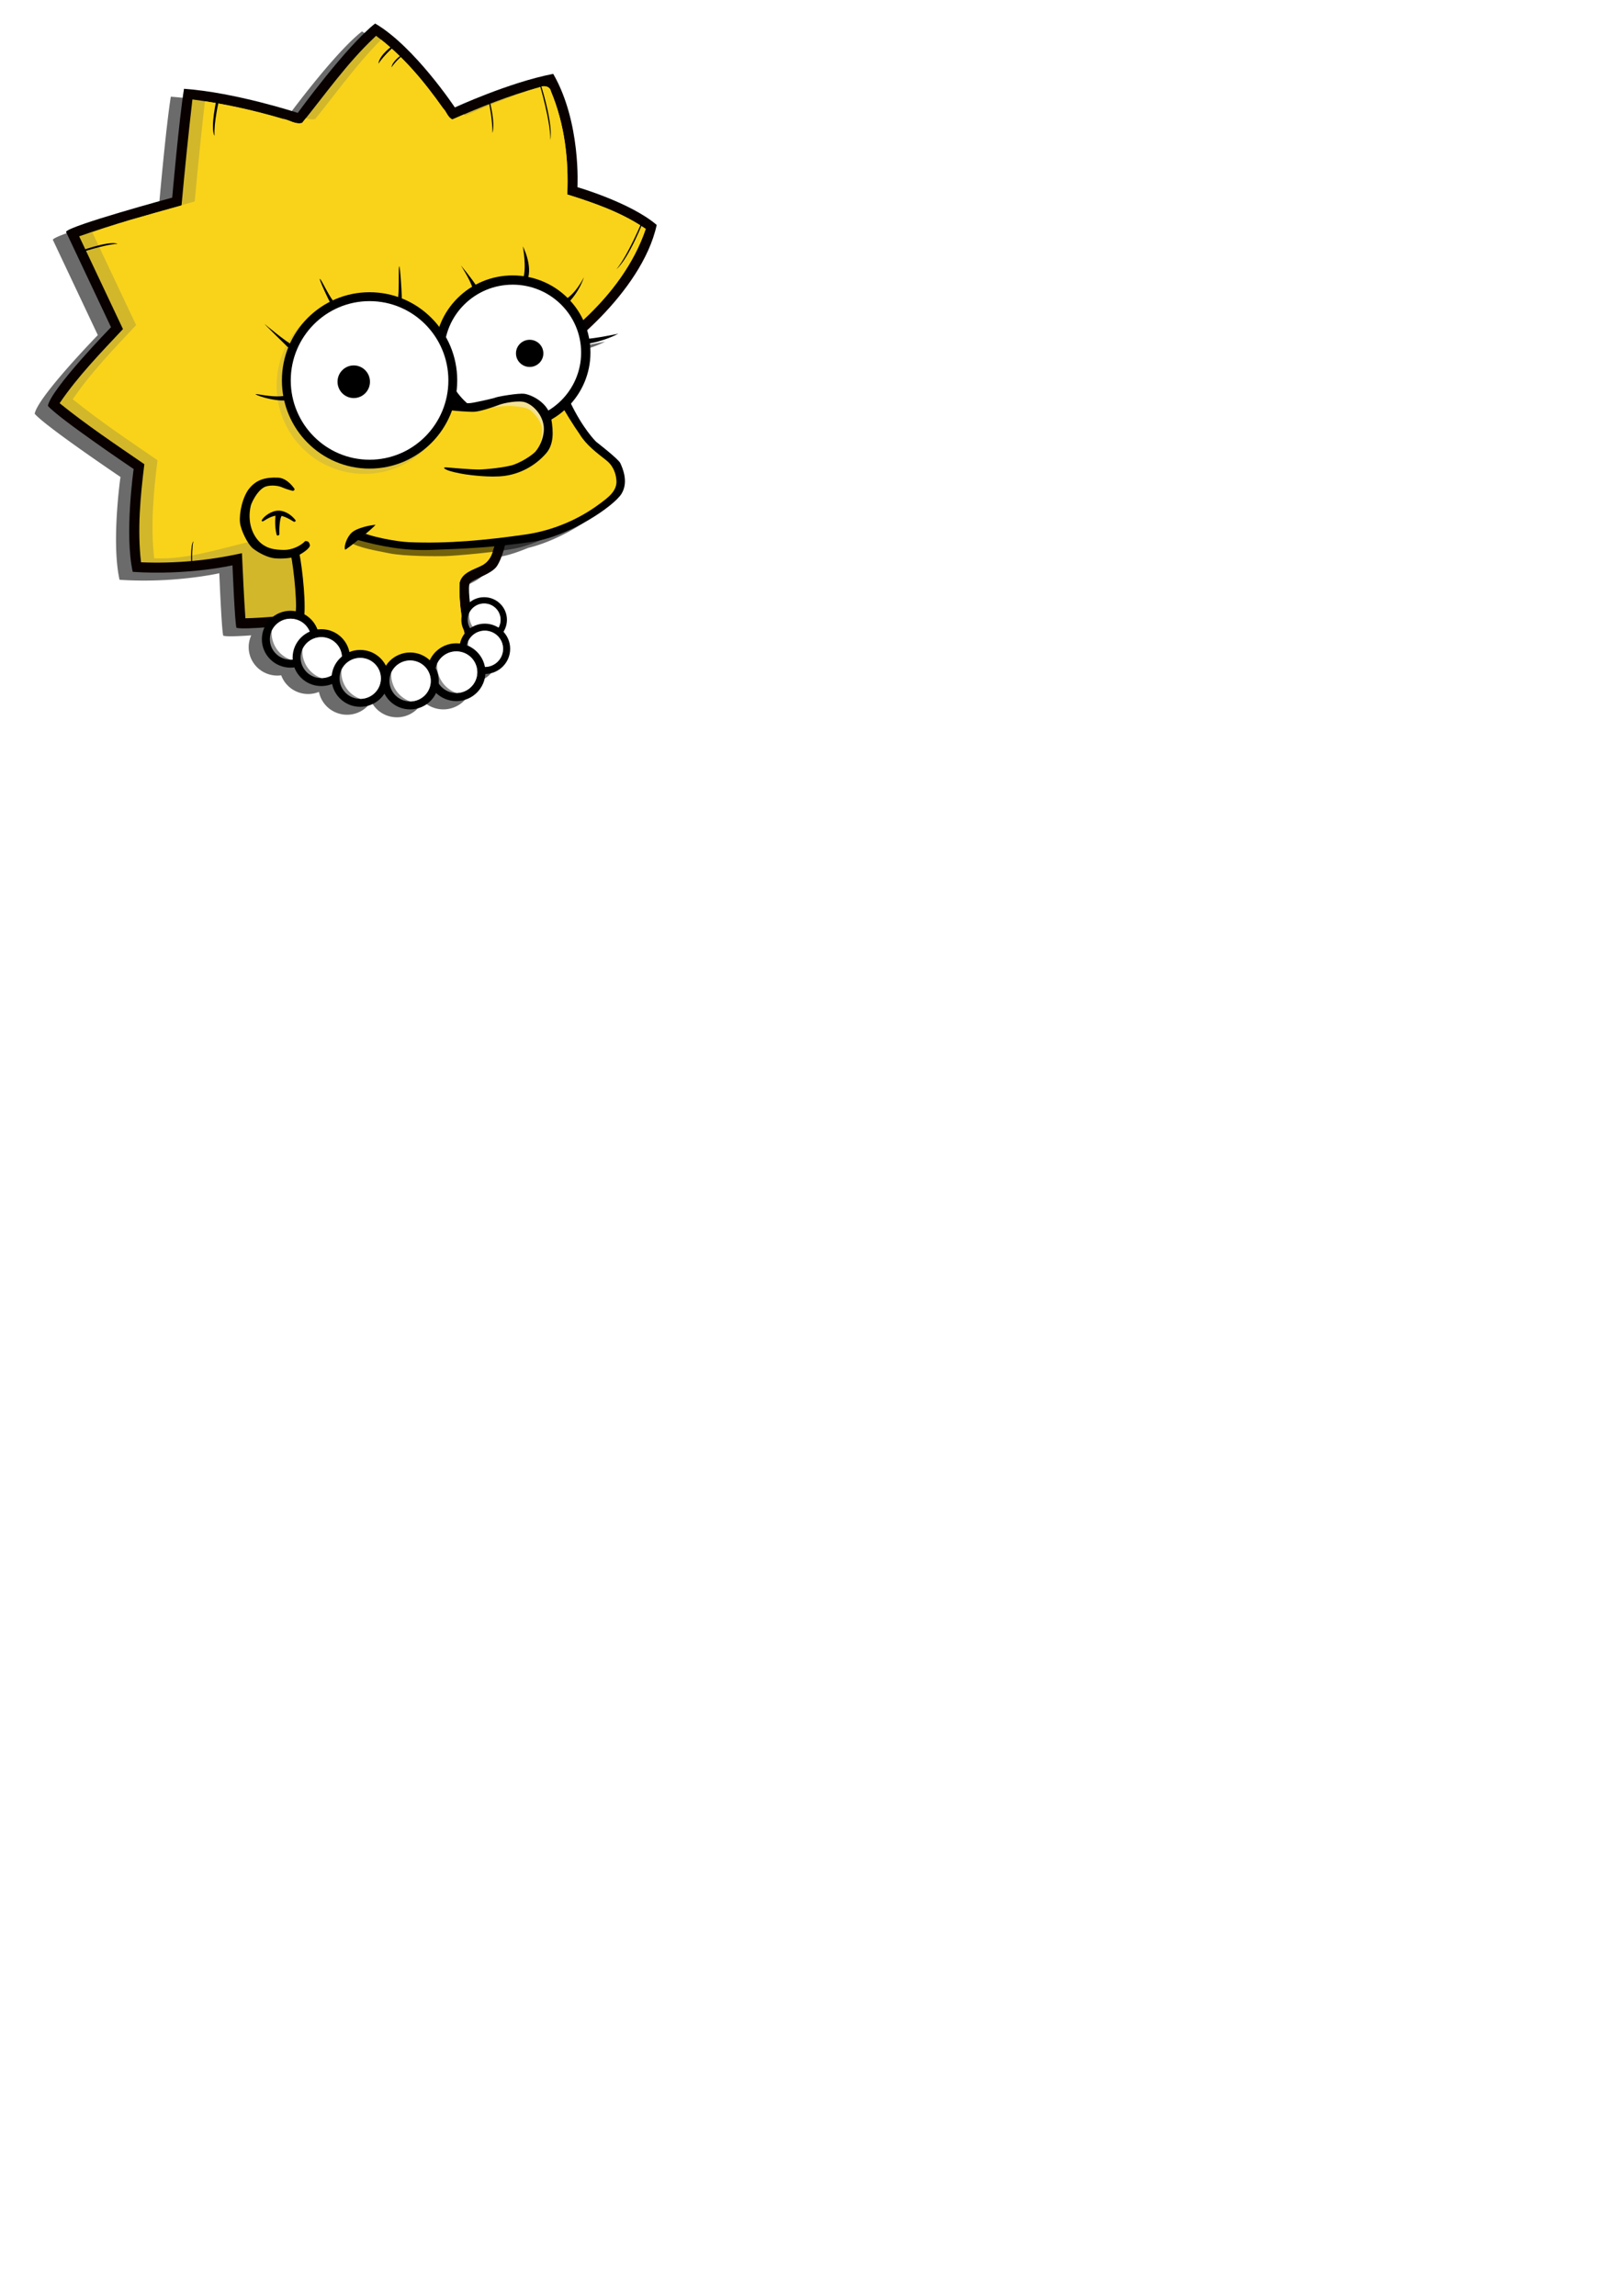 <?xml version="1.0" encoding="UTF-8" standalone="no"?>
<!-- Created with Inkscape (http://www.inkscape.org/) -->

<svg
   width="210mm"
   height="297mm"
   viewBox="0 0 210 297"
   version="1.1"
   id="svg5"
   xml:space="preserve"
   inkscape:version="1.2.1 (9c6d41e410, 2022-07-14)"
   sodipodi:docname="(simpsons) lisa.svg"
   xmlns:inkscape="http://www.inkscape.org/namespaces/inkscape"
   xmlns:sodipodi="http://sodipodi.sourceforge.net/DTD/sodipodi-0.dtd"
   xmlns="http://www.w3.org/2000/svg"
   xmlns:svg="http://www.w3.org/2000/svg"><sodipodi:namedview
     id="namedview7"
     pagecolor="#ffffff"
     bordercolor="#666666"
     borderopacity="1.0"
     inkscape:showpageshadow="2"
     inkscape:pageopacity="0.0"
     inkscape:pagecheckerboard="0"
     inkscape:deskcolor="#d1d1d1"
     inkscape:document-units="mm"
     showgrid="false"
     inkscape:zoom="0.63118805"
     inkscape:cx="124.36864"
     inkscape:cy="480.04711"
     inkscape:window-width="2560"
     inkscape:window-height="1377"
     inkscape:window-x="1272"
     inkscape:window-y="-8"
     inkscape:window-maximized="1"
     inkscape:current-layer="layer1" /><defs
     id="defs2"><linearGradient
       id="linearGradient2308"
       inkscape:swatch="solid"><stop
         style="stop-color:#f9d31a;stop-opacity:1;"
         offset="0"
         id="stop2306" /></linearGradient><filter
       inkscape:collect="always"
       style="color-interpolation-filters:sRGB"
       id="filter6984"
       x="-0.005"
       y="-0.005"
       width="1.011"
       height="1.01"><feGaussianBlur
         inkscape:collect="always"
         stdDeviation="0.061"
         id="feGaussianBlur6986" /></filter><filter
       inkscape:collect="always"
       style="color-interpolation-filters:sRGB"
       id="filter6996"
       x="-0.1"
       y="-0.027"
       width="1.2"
       height="1.054"><feGaussianBlur
         inkscape:collect="always"
         stdDeviation="0.058"
         id="feGaussianBlur6998" /></filter><filter
       inkscape:collect="always"
       style="color-interpolation-filters:sRGB"
       id="filter7008"
       x="-0.09"
       y="-0.032"
       width="1.18"
       height="1.065"><feGaussianBlur
         inkscape:collect="always"
         stdDeviation="0.076"
         id="feGaussianBlur7006" /></filter><filter
       inkscape:collect="always"
       style="color-interpolation-filters:sRGB"
       id="filter7012"
       x="-0.198"
       y="-0.027"
       width="1.397"
       height="1.055"><feGaussianBlur
         inkscape:collect="always"
         stdDeviation="0.057"
         id="feGaussianBlur7010" /></filter><filter
       inkscape:collect="always"
       style="color-interpolation-filters:sRGB"
       id="filter7016"
       x="-0.174"
       y="-0.021"
       width="1.348"
       height="1.041"><feGaussianBlur
         inkscape:collect="always"
         stdDeviation="0.05"
         id="feGaussianBlur7014" /></filter><filter
       inkscape:collect="always"
       style="color-interpolation-filters:sRGB"
       id="filter7104"
       x="-0.246"
       y="-0.114"
       width="1.492"
       height="1.227"><feGaussianBlur
         inkscape:collect="always"
         stdDeviation="0.08"
         id="feGaussianBlur7106" /></filter><filter
       inkscape:collect="always"
       style="color-interpolation-filters:sRGB"
       id="filter8820"
       x="-0.025"
       y="-0.024"
       width="1.051"
       height="1.049"><feGaussianBlur
         inkscape:collect="always"
         stdDeviation="0.066"
         id="feGaussianBlur8822" /></filter><clipPath
       clipPathUnits="userSpaceOnUse"
       id="clipPath9221"><path
         id="path9223"
         style="display:inline;opacity:1;fill:#f9d31a;fill-opacity:1;stroke:none;stroke-width:0.265px;stroke-linecap:butt;stroke-linejoin:miter;stroke-opacity:1"
         d="m 75.102,23.023 c -4.307,4.065 -7.724,8.948 -11.428,13.525 -1.07,0.293 -2.04,-0.504 -3.077,-0.651 -4.698,-1.393 -9.497,-2.446 -14.357,-3.083 -0.645,5.607 -1.218,11.221 -1.727,16.842 -5.455,1.539 -10.935,2.999 -16.273,4.914 2.319,4.914 4.641,9.827 6.961,14.74 -3.532,3.769 -7.162,7.491 -10.072,11.779 4.303,3.486 8.913,6.56 13.471,9.695 -0.636,5.163 -1.127,10.396 -0.527,15.588 5.381,0.227 10.788,-0.272 16.041,-1.449 0.157,3.451 0.315,6.901 0.549,10.348 3.106,-0.064 6.195,-0.415 9.285,-0.703 0.264,2.064 0.093,4.399 1.44,6.128 1.919,1.997 4.793,2.596 7.437,2.942 3.214,0.406 6.461,-0.117 9.538,-1.056 2.572,-0.73 5.088,-1.646 7.552,-2.682 -0.647,-3.398 -1.397,-6.844 -1.193,-10.32 0.389,-1.559 2.116,-2.009 3.383,-2.633 0.993,-0.45 1.676,-1.375 1.899,-2.432 1.324,-3.72 1.066,-7.726 1.708,-11.57 0.864,-3.28 1.927,-6.51 2.865,-9.771 1.05,-3.526 2.101,-7.051 3.151,-10.577 2.735,-0.829 4.653,-3.081 6.776,-4.856 4.264,-3.977 7.913,-8.781 9.796,-14.351 -3.771,-2.6 -8.138,-4.117 -12.475,-5.475 0.249,-5.562 -0.432,-11.238 -2.597,-16.397 -0.17,-0.877 -1.229,-0.96 -1.896,-0.615 -4.733,1.277 -9.291,3.12 -13.773,5.09 -0.736,-0.319 -0.92,-1.236 -1.472,-1.774 -3.023,-4.28 -6.424,-8.376 -10.653,-11.519 -0.111,0.107 -0.221,0.215 -0.332,0.322 z" /></clipPath><filter
       inkscape:collect="always"
       style="color-interpolation-filters:sRGB"
       id="filter10263"
       x="-0.089"
       y="-0.079"
       width="1.177"
       height="1.157"><feGaussianBlur
         inkscape:collect="always"
         stdDeviation="0.096"
         id="feGaussianBlur10265" /></filter><filter
       inkscape:collect="always"
       style="color-interpolation-filters:sRGB"
       id="filter10743"
       x="-0.015"
       y="-0.021"
       width="1.03"
       height="1.042"><feGaussianBlur
         inkscape:collect="always"
         stdDeviation="0.076"
         id="feGaussianBlur10745" /></filter><filter
       inkscape:collect="always"
       style="color-interpolation-filters:sRGB"
       id="filter2704"
       x="-0.017"
       y="-0.024"
       width="1.035"
       height="1.047"><feGaussianBlur
         inkscape:collect="always"
         stdDeviation="0.039"
         id="feGaussianBlur2706" /></filter><filter
       inkscape:collect="always"
       style="color-interpolation-filters:sRGB"
       id="filter2708"
       x="-0.008"
       y="-0.007"
       width="1.016"
       height="1.014"><feGaussianBlur
         inkscape:collect="always"
         stdDeviation="0.036"
         id="feGaussianBlur2710" /></filter><filter
       inkscape:collect="always"
       style="color-interpolation-filters:sRGB"
       id="filter3214"
       x="-0.019"
       y="-0.017"
       width="1.037"
       height="1.033"><feGaussianBlur
         inkscape:collect="always"
         stdDeviation="0.753"
         id="feGaussianBlur3216" /></filter></defs><g
     inkscape:label="Layer 1"
     inkscape:groupmode="layer"
     id="layer1"
     style="display:inline"><g
       id="g3290"
       transform="matrix(0.814,0,0,0.814,-12.744,-13.847)"><path
         id="path2376"
         style="display:inline;fill:#6b6b6b;fill-opacity:1;stroke:none;stroke-width:0.265px;stroke-linecap:butt;stroke-linejoin:miter;stroke-opacity:1;filter:url(#filter3214)"
         d="m 73.191,22.006 c -4.559,3.563 -12.301,14.202 -12.301,14.202 0,0 -9.906,-3.252 -18.081,-3.828 -0.786,4.873 -1.874,17.297 -1.874,17.297 0,0 -16.362,4.436 -16.886,5.431 l 7.157,15.16 c 0,0 -9.563,9.829 -10.035,12.502 1.704,2.001 13.635,10.041 13.635,10.041 0,0 -1.482,10.337 -0.148,16.34 8.707,0.593 15.858,-1.037 15.858,-1.037 0,0 0.371,9.226 0.63,9.93 0.551,0.167 2.49,0.082 4.451,-0.058 a 4.557,4.52 0 0 0 -0.412,1.873 4.557,4.52 0 0 0 4.557,4.52 4.557,4.52 0 0 0 0.613,-0.043 4.557,4.52 0 0 0 4.278,2.97 4.557,4.52 0 0 0 1.721,-0.337 4.557,4.52 0 0 0 4.466,3.634 4.557,4.52 0 0 0 3.848,-2.104 4.557,4.52 0 0 0 4.081,2.511 4.557,4.52 0 0 0 4.12,-2.591 4.632,4.595 0 0 0 3.257,1.331 4.632,4.595 0 0 0 4.622,-4.339 4.034,4.001 0 0 0 3.924,-3.998 4.034,4.001 0 0 0 -1.08,-2.725 3.623,3.594 0 0 0 0.555,-1.906 3.623,3.594 0 0 0 -3.624,-3.594 3.623,3.594 0 0 0 -1.726,0.437 c -0.09,-1.005 -0.132,-2.012 -0.094,-3.023 0.987,-0.57 3.206,-1.331 3.877,-2.403 0.283,-0.452 0.531,-0.995 0.75,-1.599 0.208,-0.268 0.372,-0.568 0.497,-0.887 0.896,-0.135 1.69,-0.278 2.274,-0.425 1.148,-0.288 2.393,-0.737 3.527,-1.207 5.626,-1.357 11.633,-5.564 12.723,-7.336 1.186,-1.927 0.113,-4.194 -0.183,-4.861 -0.296,-0.667 -3.853,-3.409 -3.853,-3.409 0,0 -2,-1.937 -4.003,-6.064 a 12.366,12.261 0 0 0 3.103,-8.111 12.366,12.261 0 0 0 -0.089,-1.46 c 2.736,-0.523 4.509,-1.538 4.509,-1.538 0,0 -2.728,0.588 -4.622,0.79 a 12.366,12.261 0 0 0 -0.33,-1.347 c 3.5,-3.207 7.612,-7.861 9.827,-12.969 0.614,-1.211 1.151,-2.463 1.589,-3.757 -0.768,-0.53 -1.562,-1.012 -2.375,-1.46 -3.673,-2.302 -8.579,-3.926 -10.087,-4.395 0.201,-5.44 -0.494,-10.975 -2.61,-16.017 -0.104,-0.537 -0.542,-0.774 -1.019,-0.799 -0.221,-0.453 -0.456,-0.9 -0.71,-1.339 -6.412,1.228 -13.962,4.583 -15.17,5.13 -0.074,-0.103 -0.152,-0.203 -0.242,-0.29 -3.023,-4.28 -6.424,-8.376 -10.653,-11.519 l -0.128,0.124 c -0.701,-0.544 -1.409,-1.037 -2.114,-1.448 z"
         inkscape:label="path2376" /><g
         id="g3063"
         style="display:inline"
         inkscape:label="Lisa"><path
           style="display:inline;opacity:1;fill:#090000;fill-opacity:1;stroke:none;stroke-width:0.265px;stroke-linecap:butt;stroke-linejoin:miter;stroke-opacity:1"
           d="m 62.505,116.303 c 0,0 -8.04,0.852 -9.263,0.482 -0.259,-0.704 -0.63,-9.93 -0.63,-9.93 0,0 -7.151,1.63 -15.858,1.037 -1.334,-6.002 0.148,-16.339 0.148,-16.339 0,0 -11.93,-8.04 -13.635,-10.041 C 23.74,78.84 33.302,69.01 33.302,69.01 L 26.145,53.85 c 0.524,-0.996 16.886,-5.431 16.886,-5.431 0,0 1.088,-12.423 1.874,-17.296 8.174,0.576 18.081,3.828 18.081,3.828 0,0 7.742,-10.639 12.301,-14.202 6.225,3.631 12.671,13.338 12.671,13.338 0,0 8.67,-4.001 15.635,-5.335 4.446,7.707 3.853,18.007 3.853,18.007 0,0 8.448,2.445 12.597,6.002 -2.371,10.893 -15.561,20.971 -17.043,21.119 l -5.965,20.045 c 0,0 -0.101,9.402 -2.36,13.017 -0.822,1.315 -4.003,2.165 -4.342,2.764 -0.65,1.146 1.329,11.192 1.329,11.192 0,0 -10.705,4.873 -17.118,4.483 -3.712,-0.226 -7.977,-0.994 -10.522,-3.705 -1.274,-1.357 -1.519,-5.372 -1.519,-5.372 z"
           id="path2923"
           sodipodi:nodetypes="ccccccccccccccccccsscssc" /><path
           id="path2925"
           style="display:inline;opacity:1;fill:#d3b72a;fill-opacity:1;stroke:none;stroke-width:0.265px;stroke-linecap:butt;stroke-linejoin:miter;stroke-opacity:1"
           d="m 75.102,23.023 c -4.307,4.065 -7.724,8.948 -11.428,13.525 -1.07,0.293 -2.04,-0.504 -3.077,-0.651 -4.698,-1.393 -9.497,-2.446 -14.357,-3.083 -0.645,5.607 -1.218,11.221 -1.727,16.842 -5.455,1.539 -10.935,2.999 -16.273,4.914 2.319,4.914 4.641,9.827 6.961,14.74 -3.532,3.769 -7.162,7.491 -10.072,11.779 4.303,3.486 8.913,6.56 13.471,9.695 -0.636,5.163 -1.127,10.396 -0.527,15.588 5.381,0.227 10.788,-0.272 16.041,-1.449 0.157,3.451 0.315,6.901 0.549,10.348 3.106,-0.064 6.195,-0.415 9.285,-0.703 0.264,2.064 0.093,4.399 1.44,6.128 1.919,1.997 4.793,2.596 7.437,2.942 3.214,0.406 6.461,-0.117 9.538,-1.056 2.572,-0.73 5.088,-1.646 7.552,-2.682 -0.647,-3.398 -1.397,-6.844 -1.193,-10.32 0.389,-1.559 2.116,-2.009 3.383,-2.633 0.993,-0.45 1.676,-1.375 1.899,-2.432 1.324,-3.72 1.066,-7.726 1.708,-11.57 0.864,-3.28 1.927,-6.51 2.865,-9.771 1.05,-3.526 2.101,-7.051 3.151,-10.577 2.735,-0.829 4.653,-3.081 6.776,-4.856 4.264,-3.977 7.913,-8.781 9.796,-14.351 -3.771,-2.6 -8.138,-4.117 -12.475,-5.475 0.249,-5.562 -0.432,-11.238 -2.597,-16.397 -0.17,-0.877 -1.229,-0.96 -1.896,-0.615 -4.733,1.277 -9.291,3.12 -13.773,5.09 -0.736,-0.319 -0.92,-1.236 -1.472,-1.774 -3.023,-4.28 -6.424,-8.376 -10.653,-11.519 -0.111,0.107 -0.221,0.215 -0.332,0.322 z" /><path
           id="path2927"
           style="display:inline;opacity:1;fill:#f9d31a;fill-opacity:1;stroke:none;stroke-width:0.265px;stroke-linecap:butt;stroke-linejoin:miter;stroke-opacity:1"
           d="m 77.197,22.395 c -4.307,4.065 -7.724,8.948 -11.428,13.525 -1.07,0.293 -2.04,-0.504 -3.077,-0.651 -4.698,-1.393 -9.497,-2.446 -14.357,-3.083 -0.645,5.607 -1.218,11.221 -1.727,16.842 -5.455,1.539 -10.935,2.999 -16.273,4.914 2.319,4.914 4.641,9.827 6.961,14.74 -3.532,3.769 -7.162,7.491 -10.072,11.779 4.303,3.486 8.913,6.56 13.471,9.695 -0.636,5.163 -1.127,10.396 -0.527,15.588 5.381,0.227 10.264,-1.529 15.517,-2.707 1.939,2.193 5.272,3.248 7.078,1.455 1.031,3.641 0.19,9.884 1.502,11.374 0.264,2.064 1.871,2.473 3.219,4.201 1.919,1.997 4.793,2.596 7.437,2.942 3.214,0.406 6.461,-0.117 9.538,-1.056 2.572,-0.73 5.088,-1.646 7.552,-2.682 -0.647,-3.398 -1.397,-6.844 -1.193,-10.32 0.389,-1.559 2.116,-2.009 3.383,-2.633 0.993,-0.45 1.676,-1.375 1.899,-2.432 1.324,-3.72 1.066,-7.726 1.708,-11.57 0.864,-3.28 1.927,-6.51 2.865,-9.771 l 3.151,-10.577 c 2.735,-0.829 4.653,-3.081 6.776,-4.856 4.264,-3.977 7.913,-8.781 9.796,-14.351 -3.771,-2.6 -8.138,-4.117 -12.475,-5.475 0.249,-5.562 -0.432,-11.238 -2.597,-16.397 -0.17,-0.877 -1.229,-0.96 -1.896,-0.615 -4.733,1.277 -9.291,3.12 -13.773,5.09 -0.736,-0.319 -0.92,-1.236 -1.472,-1.774 -3.023,-4.28 -6.424,-8.376 -10.653,-11.519 z"
           sodipodi:nodetypes="cccccccccccccccccccccccccccccccc"
           clip-path="url(#clipPath9221)" /><g
           id="g2935"><path
             style="opacity:1;fill:#000000;fill-opacity:1;stroke:none;stroke-width:0.265px;stroke-linecap:butt;stroke-linejoin:miter;stroke-opacity:1"
             d="m 106.188,80.697 c 2.075,4.446 4.224,6.521 4.224,6.521 0,0 3.557,2.742 3.853,3.409 0.296,0.667 1.368,2.934 0.183,4.861 -1.186,1.927 -8.186,6.736 -14.188,7.625 -6.002,0.889 -10.709,1.111 -16.228,1.297 -4.076,0.137 -7.815,-0.542 -11.671,-1.63"
             id="path2929"
             sodipodi:nodetypes="ccssssc" /><path
             id="path2931"
             style="opacity:1;fill:#f9d31a;fill-opacity:1;stroke:none;stroke-width:0.264px;stroke-linecap:butt;stroke-linejoin:miter;stroke-opacity:1"
             d="m 72.648,101.329 c 1.514,0.954 6.064,1.765 7.997,1.847 6.276,0.264 12.311,-0.322 18.531,-1.217 4.269,-0.614 8.418,-2.342 11.856,-4.92 1.183,-0.887 2.715,-1.944 2.613,-3.628 -0.074,-1.224 -0.576,-2.419 -1.567,-3.204 -1.565,-1.24 -3.222,-2.447 -4.284,-4.194 -0.851,-1.196 -2.496,-3.798 -3.152,-5.112 -10.221,6.747 -21.774,13.681 -31.994,20.428 z"
             sodipodi:nodetypes="csssssccc" /><path
             style="fill:#000000;fill-opacity:1;stroke:none;stroke-width:0.265px;stroke-linecap:butt;stroke-linejoin:miter;stroke-opacity:1"
             d="m 70.528,104.377 c 0.408,-0.185 4.265,-3.254 4.821,-3.958 -0.778,0.037 -2.929,0.467 -3.773,1.233 -0.843,0.766 -1.307,2.317 -1.048,2.725 z"
             id="path2933"
             sodipodi:nodetypes="ccsc" /></g><path
           style="display:inline;opacity:0.539;fill:#000000;fill-opacity:1;stroke:none;stroke-width:0.265px;stroke-linecap:butt;stroke-linejoin:miter;stroke-opacity:1"
           d="m 79.141,103.668 c 4.079,0.415 8.22,0.478 12.301,0.074 4.744,-0.47 13.286,-2.781 14.005,-2.89 0.754,-0.114 -3.715,2.29 -7.249,3.177 -2.813,0.707 -10.369,1.334 -11.869,1.365 -1.188,0.024 -6.389,0.06 -8.892,-0.466 -1.846,-0.389 -4.729,-0.813 -6.338,-1.826 l 1.374,-1.213 c 1.972,1.164 4.443,1.53 6.669,1.778 z"
           id="path2937"
           sodipodi:nodetypes="cassssccc" /><g
           id="g2953"><ellipse
             style="display:inline;opacity:1;fill:#000000;fill-opacity:1;fill-rule:evenodd;stroke-width:0.319"
             id="ellipse2939"
             cx="97.146"
             cy="73.043"
             rx="12.366"
             ry="12.261" /><ellipse
             style="display:inline;opacity:1;fill:#ffffff;fill-opacity:1;fill-rule:evenodd;stroke-width:0.281"
             id="ellipse2941"
             cx="97.146"
             cy="73.043"
             rx="10.884"
             ry="10.792" /><ellipse
             style="display:inline;opacity:1;fill:#000000;fill-opacity:1;fill-rule:evenodd;stroke-width:0.056"
             id="ellipse2943"
             cx="99.85"
             cy="73.17"
             rx="2.177"
             ry="2.158" /><path
             style="fill:#000000;fill-opacity:1;stroke:none;stroke-width:0.265px;stroke-linecap:butt;stroke-linejoin:miter;stroke-opacity:1;filter:url(#filter7104)"
             d="m 108.522,71.731 c 3.242,-0.445 5.409,-1.686 5.409,-1.686 0,0 -3.612,0.778 -5.409,0.852 z"
             id="path2945"
             sodipodi:nodetypes="cccc" /><path
             style="fill:#000000;fill-opacity:1;stroke:none;stroke-width:0.265px;stroke-linecap:butt;stroke-linejoin:miter;stroke-opacity:1;filter:url(#filter7104)"
             d="m 104.817,65.006 c 3.021,-0.483 4.868,-2.076 4.868,-2.076 0,0 -2.633,1.578 -4.868,1.242 z"
             id="path2947"
             sodipodi:nodetypes="cccc"
             transform="rotate(-34.191,106.032,63.968)" /><path
             style="fill:#000000;fill-opacity:1;stroke:none;stroke-width:0.265px;stroke-linecap:butt;stroke-linejoin:miter;stroke-opacity:1;filter:url(#filter7104)"
             d="m 105.111,64.87 c 2.048,-1.457 2.405,-4.846 2.405,-4.846 0,0 -1.415,3.279 -2.932,4.327 z"
             id="path2949"
             sodipodi:nodetypes="cccc"
             transform="rotate(-34.191,96.868,72.326)" /><path
             style="fill:#000000;fill-opacity:1;stroke:none;stroke-width:0.265px;stroke-linecap:butt;stroke-linejoin:miter;stroke-opacity:1;filter:url(#filter7104)"
             d="m 105.708,64.222 c 0.071,-1.546 -0.21,-4.294 -0.21,-4.294 0,0 -0.05,2.952 -0.558,4.26 z"
             id="path2951"
             sodipodi:nodetypes="cccc"
             transform="rotate(-34.191,95.995,86.529)" /></g><g
           id="g2961"><path
             style="fill:#f9d31a;fill-opacity:1;stroke:none;stroke-width:0.265px;stroke-linecap:butt;stroke-linejoin:miter;stroke-opacity:1"
             d="m 86.823,81.322 c 0,0 2.515,0.734 2.987,0.681 0.472,-0.052 3.668,-0.838 4.454,-0.996 0.786,-0.157 4.087,-0.838 4.821,-0.629 0.734,0.21 3.773,2.463 3.773,3.353 0,0.891 -0.786,4.454 -0.943,4.925 -0.157,0.472 -3.353,2.829 -4.349,3.039 -0.996,0.21 -4.768,0.576 -5.921,0.576 -1.153,0 -3.668,-0.314 -4.454,-0.314 -0.786,0 -2.41,-0.052 -2.829,-0.367 -0.419,-0.314 2.463,-10.27 2.463,-10.27 z"
             id="path2955" /><path
             style="fill:#f2e295;fill-opacity:1;stroke:none;stroke-width:0.265px;stroke-linecap:butt;stroke-linejoin:miter;stroke-opacity:1;filter:url(#filter10743)"
             d="m 90.608,82.253 c 0.093,0 4.939,-0.891 6.595,-0.704 1.079,0.122 2.237,0.119 3.02,0.871 0.766,0.736 1.388,1.577 1.575,2.575 0.234,1.252 -0.667,3.835 -0.667,3.835 0,0 1.719,-2.104 1.723,-3.316 0.006,-1.696 -0.844,-3.588 -2.223,-4.576 -1.295,-0.928 -3.12,-0.859 -4.743,-0.593 -1.765,0.29 -5.28,1.908 -5.28,1.908 z"
             id="path2957"
             sodipodi:nodetypes="cssscsssc" /><path
             style="fill:#000000;fill-opacity:1;stroke:none;stroke-width:0.265px;stroke-linecap:butt;stroke-linejoin:miter;stroke-opacity:1"
             d="m 87.203,81.051 c 0,0 2.731,0.059 3.131,0.032 0.615,-0.042 3.836,-0.766 4.135,-0.905 0.277,-0.129 3.611,-0.725 4.569,-0.578 1.084,0.166 3.81,1.37 4.251,3.985 0.354,2.098 0.398,4.084 -0.842,5.495 -1.835,2.089 -4.253,3.245 -6.559,3.559 -2.306,0.314 -5.621,-0.142 -6.317,-0.25 -0.598,-0.093 -2.853,-0.485 -3.274,-0.932 -0.24,-0.255 0.5,-0.153 0.788,-0.127 0.288,0.026 3.495,0.309 4.705,0.304 0.988,-0.004 4.422,-0.345 5.617,-0.801 1.758,-0.67 3.1,-1.744 3.38,-2.07 0.818,-0.952 1.484,-2.648 1.284,-4.113 -0.242,-1.768 -1.612,-3.236 -2.908,-3.694 -1.037,-0.366 -3.39,0.09 -4.166,0.393 -0.871,0.341 -3.058,1.081 -4.001,1.107 -0.943,0.026 -3.361,-0.164 -3.78,-0.268 -0.419,-0.105 -0.013,-1.136 -0.013,-1.136 z"
             id="path2959"
             sodipodi:nodetypes="cssssssssssssssssscc" /></g><g
           id="g2979"><ellipse
             style="opacity:0.469;fill:#838383;fill-opacity:1;fill-rule:evenodd;stroke:none;stroke-width:0.418;filter:url(#filter6984)"
             id="ellipse2963"
             cx="73.562"
             cy="78.309"
             rx="13.934"
             ry="14.016" /><ellipse
             style="opacity:1;fill:#000000;fill-opacity:1;fill-rule:evenodd;stroke:none;stroke-width:0.418"
             id="ellipse2965"
             cx="74.401"
             cy="77.47"
             rx="13.934"
             ry="14.016" /><ellipse
             style="opacity:1;fill:#ffffff;fill-opacity:1;fill-rule:evenodd;stroke:none;stroke-width:0.375"
             id="ellipse2967"
             cx="74.401"
             cy="77.47"
             rx="12.527"
             ry="12.602" /><ellipse
             style="opacity:1;fill:#000000;fill-opacity:1;fill-rule:evenodd;stroke:none;stroke-width:0.077"
             id="ellipse2969"
             cx="71.886"
             cy="77.68"
             rx="2.578"
             ry="2.594" /><path
             style="fill:#000000;fill-opacity:1;stroke:none;stroke-width:0.265px;stroke-linecap:butt;stroke-linejoin:miter;stroke-opacity:1;filter:url(#filter7016)"
             d="m 78.844,64.913 c 0.333,-1.445 0.111,-5.113 0.259,-5.558 0.152,-0.457 0.519,5.428 0.408,5.798 0,0 -0.463,-0.074 -0.667,-0.241 z"
             id="path2971"
             sodipodi:nodetypes="cscc" /><path
             style="fill:#000000;fill-opacity:1;stroke:none;stroke-width:0.265px;stroke-linecap:butt;stroke-linejoin:miter;stroke-opacity:1;filter:url(#filter7012)"
             d="m 67.896,65.876 c 0.333,-1.445 -0.126,-4.267 0.022,-4.712 0.152,-0.457 0.756,4.582 0.645,4.953 0,0 -0.463,-0.074 -0.667,-0.241 z"
             id="path2973"
             sodipodi:nodetypes="cscc"
             transform="matrix(-0.849,0.528,0.528,0.849,91.891,-26.447)" /><path
             style="fill:#000000;fill-opacity:1;stroke:none;stroke-width:0.265px;stroke-linecap:butt;stroke-linejoin:miter;stroke-opacity:1;filter:url(#filter7008)"
             d="m 67.896,65.876 c 0.645,-1.05 1.868,-4.744 2.016,-5.188 0.152,-0.457 -1.213,5.239 -1.324,5.61 0,0 -0.488,-0.255 -0.692,-0.422 z"
             id="path2975"
             sodipodi:nodetypes="csccc"
             transform="matrix(-0.849,0.528,0.528,0.849,85.056,-19.907)" /><path
             style="fill:#000000;fill-opacity:1;stroke:none;stroke-width:0.265px;stroke-linecap:butt;stroke-linejoin:miter;stroke-opacity:1;filter:url(#filter6996)"
             d="m 67.896,65.876 c 0.92,-1.402 1.098,-4.217 1.246,-4.661 0.152,-0.457 0.363,2.933 -0.554,5.083 0,0 -0.488,-0.255 -0.692,-0.422 z"
             id="path2977"
             sodipodi:nodetypes="csccc"
             transform="matrix(-0.3,0.954,0.954,0.3,18.673,-4.685)" /></g><g
           id="g3037"><g
             id="g2987"
             transform="translate(-11.115,-6.187)"
             style="opacity:1"><ellipse
               style="opacity:1;fill:#000000;fill-opacity:1;fill-rule:evenodd;stroke:none;stroke-width:0.306"
               id="ellipse2981"
               cx="72.953"
               cy="124.787"
               rx="4.557"
               ry="4.52" /><ellipse
               style="opacity:1;fill:#8b8b8b;fill-opacity:1;fill-rule:evenodd;stroke:none;stroke-width:0.22"
               id="ellipse2983"
               cx="72.953"
               cy="124.787"
               rx="3.284"
               ry="3.257" /><path
               id="path2985"
               style="opacity:1;fill:#ffffff;fill-opacity:1;fill-rule:evenodd;stroke:none;stroke-width:0.306;filter:url(#filter8820)"
               d="m 72.953,121.531 a 3.284,3.257 0 0 0 -2.987,1.909 4.557,4.52 0 0 0 -0.013,0.347 4.557,4.52 0 0 0 3.032,4.256 3.284,3.257 0 0 0 3.253,-3.256 3.284,3.257 0 0 0 -3.284,-3.257 z" /></g><g
             id="g2995"
             transform="translate(-6.225,-3.26)"
             style="opacity:1"><ellipse
               style="opacity:1;fill:#000000;fill-opacity:1;fill-rule:evenodd;stroke:none;stroke-width:0.306"
               id="ellipse2989"
               cx="72.953"
               cy="124.787"
               rx="4.557"
               ry="4.52" /><ellipse
               style="opacity:1;fill:#8b8b8b;fill-opacity:1;fill-rule:evenodd;stroke:none;stroke-width:0.22"
               id="ellipse2991"
               cx="72.953"
               cy="124.787"
               rx="3.284"
               ry="3.257" /><path
               id="path2993"
               style="opacity:1;fill:#ffffff;fill-opacity:1;fill-rule:evenodd;stroke:none;stroke-width:0.306;filter:url(#filter8820)"
               d="m 72.953,121.531 a 3.284,3.257 0 0 0 -2.987,1.909 4.557,4.52 0 0 0 -0.013,0.347 4.557,4.52 0 0 0 3.032,4.256 3.284,3.257 0 0 0 3.253,-3.256 3.284,3.257 0 0 0 -3.284,-3.257 z" /></g><g
             id="g3003"
             transform="translate(-0.037,0.037)"
             style="opacity:1"><ellipse
               style="opacity:1;fill:#000000;fill-opacity:1;fill-rule:evenodd;stroke:none;stroke-width:0.306"
               id="ellipse2997"
               cx="72.953"
               cy="124.787"
               rx="4.557"
               ry="4.52" /><ellipse
               style="opacity:1;fill:#8b8b8b;fill-opacity:1;fill-rule:evenodd;stroke:none;stroke-width:0.22"
               id="ellipse2999"
               cx="72.953"
               cy="124.787"
               rx="3.284"
               ry="3.257" /><path
               id="path3001"
               style="opacity:1;fill:#ffffff;fill-opacity:1;fill-rule:evenodd;stroke:none;stroke-width:0.306;filter:url(#filter8820)"
               d="m 72.953,121.531 a 3.284,3.257 0 0 0 -2.987,1.909 4.557,4.52 0 0 0 -0.013,0.347 4.557,4.52 0 0 0 3.032,4.256 3.284,3.257 0 0 0 3.253,-3.256 3.284,3.257 0 0 0 -3.284,-3.257 z" /></g><g
             id="g3011"
             transform="matrix(0.795,0,0,0.795,34.616,16.308)"
             style="opacity:1"><ellipse
               style="opacity:1;fill:#000000;fill-opacity:1;fill-rule:evenodd;stroke:none;stroke-width:0.306"
               id="ellipse3005"
               cx="72.953"
               cy="124.787"
               rx="4.557"
               ry="4.52" /><ellipse
               style="opacity:1;fill:#8b8b8b;fill-opacity:1;fill-rule:evenodd;stroke:none;stroke-width:0.22"
               id="ellipse3007"
               cx="72.953"
               cy="124.787"
               rx="3.284"
               ry="3.257" /><path
               id="path3009"
               style="opacity:1;fill:#ffffff;fill-opacity:1;fill-rule:evenodd;stroke:none;stroke-width:0.306;filter:url(#filter8820)"
               d="m 72.953,121.531 a 3.284,3.257 0 0 0 -2.987,1.909 4.557,4.52 0 0 0 -0.013,0.347 4.557,4.52 0 0 0 3.032,4.256 3.284,3.257 0 0 0 3.253,-3.256 3.284,3.257 0 0 0 -3.284,-3.257 z" /></g><g
             id="g3019"
             transform="matrix(0.885,0,0,0.885,28.153,9.689)"
             style="opacity:1"><ellipse
               style="opacity:1;fill:#000000;fill-opacity:1;fill-rule:evenodd;stroke:none;stroke-width:0.306"
               id="ellipse3013"
               cx="72.953"
               cy="124.787"
               rx="4.557"
               ry="4.52" /><ellipse
               style="opacity:1;fill:#8b8b8b;fill-opacity:1;fill-rule:evenodd;stroke:none;stroke-width:0.22"
               id="ellipse3015"
               cx="72.953"
               cy="124.787"
               rx="3.284"
               ry="3.257" /><path
               id="path3017"
               style="opacity:1;fill:#ffffff;fill-opacity:1;fill-rule:evenodd;stroke:none;stroke-width:0.306;filter:url(#filter8820)"
               d="m 72.953,121.531 a 3.284,3.257 0 0 0 -2.987,1.909 4.557,4.52 0 0 0 -0.013,0.347 4.557,4.52 0 0 0 3.032,4.256 3.284,3.257 0 0 0 3.253,-3.256 3.284,3.257 0 0 0 -3.284,-3.257 z" /></g><g
             id="g3027"
             transform="matrix(1.016,0,0,1.016,14.067,-2.943)"
             style="opacity:1"><ellipse
               style="opacity:1;fill:#000000;fill-opacity:1;fill-rule:evenodd;stroke:none;stroke-width:0.306"
               id="ellipse3021"
               cx="72.953"
               cy="124.787"
               rx="4.557"
               ry="4.52" /><ellipse
               style="opacity:1;fill:#8b8b8b;fill-opacity:1;fill-rule:evenodd;stroke:none;stroke-width:0.22"
               id="ellipse3023"
               cx="72.953"
               cy="124.787"
               rx="3.284"
               ry="3.257" /><path
               id="path3025"
               style="opacity:1;fill:#ffffff;fill-opacity:1;fill-rule:evenodd;stroke:none;stroke-width:0.306;filter:url(#filter8820)"
               d="m 72.953,121.531 a 3.284,3.257 0 0 0 -2.987,1.909 4.557,4.52 0 0 0 -0.013,0.347 4.557,4.52 0 0 0 3.032,4.256 3.284,3.257 0 0 0 3.253,-3.256 3.284,3.257 0 0 0 -3.284,-3.257 z" /></g><g
             id="g3035"
             transform="translate(7.892,0.445)"><ellipse
               style="opacity:1;fill:#000000;fill-opacity:1;fill-rule:evenodd;stroke:none;stroke-width:0.306"
               id="ellipse3029"
               cx="72.953"
               cy="124.787"
               rx="4.557"
               ry="4.52" /><ellipse
               style="opacity:1;fill:#8b8b8b;fill-opacity:1;fill-rule:evenodd;stroke:none;stroke-width:0.22"
               id="ellipse3031"
               cx="72.953"
               cy="124.787"
               rx="3.284"
               ry="3.257" /><path
               id="path3033"
               style="opacity:1;fill:#ffffff;fill-opacity:1;fill-rule:evenodd;stroke:none;stroke-width:0.306;filter:url(#filter8820)"
               d="m 72.953,121.531 a 3.284,3.257 0 0 0 -2.987,1.909 4.557,4.52 0 0 0 -0.013,0.347 4.557,4.52 0 0 0 3.032,4.256 3.284,3.257 0 0 0 3.253,-3.256 3.284,3.257 0 0 0 -3.284,-3.257 z" /></g></g><g
           id="g3055"><path
             style="mix-blend-mode:normal;fill:#000000;fill-opacity:1;stroke:none;stroke-width:0.265px;stroke-linecap:butt;stroke-linejoin:miter;stroke-opacity:1;filter:url(#filter10263)"
             d="m 78.164,24.201 c 0,0 -2.186,1.464 -2.361,2.929 1.056,-1.548 2.597,-2.812 2.597,-2.812 z"
             id="path3039"
             sodipodi:nodetypes="cccc" /><path
             style="mix-blend-mode:normal;fill:#000000;fill-opacity:1;stroke:none;stroke-width:0.265px;stroke-linecap:butt;stroke-linejoin:miter;stroke-opacity:1;filter:url(#filter10263)"
             d="m 80.155,24.856 c 0,0 -2.186,1.464 -2.361,2.929 1.056,-1.548 2.597,-2.812 2.597,-2.812 z"
             id="path3041"
             sodipodi:nodetypes="cccc"
             transform="matrix(0.666,0,0,0.666,26.078,9.205)" /><path
             style="mix-blend-mode:normal;fill:#000000;fill-opacity:1;stroke:none;stroke-width:0.265px;stroke-linecap:butt;stroke-linejoin:miter;stroke-opacity:1;filter:url(#filter10263)"
             d="m 80.324,24.827 c 0,0 -2.174,1.712 -2.6,3.105 1.056,-1.548 2.666,-2.958 2.666,-2.958 z"
             id="path3043"
             sodipodi:nodetypes="cccc"
             transform="matrix(-0.878,-0.702,-0.594,1.039,178.775,63.701)" /><path
             style="mix-blend-mode:normal;fill:#000000;fill-opacity:1;stroke:none;stroke-width:0.265px;stroke-linecap:butt;stroke-linejoin:miter;stroke-opacity:1;filter:url(#filter10263)"
             d="m 80.324,24.827 c 0,0 -4.243,2.962 -5.101,4.994 1.272,-1.957 5.167,-4.848 5.167,-4.848 z"
             id="path3045"
             sodipodi:nodetypes="cccc"
             transform="matrix(-0.878,-0.702,-0.594,1.039,186.897,61.081)" /><path
             style="mix-blend-mode:normal;fill:#000000;fill-opacity:1;stroke:none;stroke-width:0.265px;stroke-linecap:butt;stroke-linejoin:miter;stroke-opacity:1;filter:url(#filter10263)"
             d="m 51.643,33.038 c 0,0 -3.773,3.121 -3.949,4.586 1.141,-1.747 4.078,-4.155 4.078,-4.155 z"
             id="path3047"
             sodipodi:nodetypes="cccc"
             transform="rotate(-37.218,50.169,35.045)" /><path
             style="mix-blend-mode:normal;fill:#000000;fill-opacity:1;stroke:none;stroke-width:0.265px;stroke-linecap:butt;stroke-linejoin:miter;stroke-opacity:1;filter:url(#filter10263)"
             d="m 51.643,33.038 c 0,0 -4.265,3.439 -4.441,4.903 1.141,-1.747 4.586,-4.707 4.586,-4.707 z"
             id="path3049"
             sodipodi:nodetypes="cccc"
             transform="matrix(-0.509,0.861,0.861,0.509,25.696,-4.191)" /><path
             style="mix-blend-mode:normal;fill:#000000;fill-opacity:1;stroke:none;stroke-width:0.265px;stroke-linecap:butt;stroke-linejoin:miter;stroke-opacity:1;filter:url(#filter10263)"
             d="m 51.643,33.038 c 0,0 -4.265,3.439 -4.441,4.903 1.141,-1.747 4.586,-4.707 4.586,-4.707 z"
             id="path3051"
             sodipodi:nodetypes="cccc"
             transform="matrix(0.385,0.413,0.413,-0.385,12.556,98.131)" /><path
             style="mix-blend-mode:normal;fill:#000000;fill-opacity:1;stroke:none;stroke-width:0.265px;stroke-linecap:butt;stroke-linejoin:miter;stroke-opacity:1;filter:url(#filter10263)"
             d="m 80.324,24.827 c 0,0 -4.243,2.962 -5.101,4.994 1.272,-1.957 5.167,-4.848 5.167,-4.848 z"
             id="path3053"
             sodipodi:nodetypes="cccc"
             transform="matrix(-0.241,-1.098,-1.115,0.435,165.002,129.452)" /></g><path
           style="display:inline;opacity:1;mix-blend-mode:normal;fill:#000000;fill-opacity:1;stroke:none;stroke-width:0.265px;stroke-linecap:butt;stroke-linejoin:miter;stroke-opacity:1;filter:url(#filter2708)"
           d="m 64.172,103.001 c -0.734,0.786 -2.166,1.443 -3.409,1.408 -1.121,-0.032 -3.26,0 -4.594,-2.223 -1.334,-2.223 -0.715,-4.681 -0.567,-5.052 0.148,-0.371 0.843,-1.959 1.975,-2.655 0.615,-0.378 2.033,-0.418 2.964,0 0.655,0.294 1.373,0.466 1.556,0.519 0.236,0.052 0.423,-0.087 0.371,-0.296 -0.21,-0.314 -1.218,-1.713 -2.594,-1.778 -2.087,-0.099 -3.454,0.359 -4.551,1.665 -1.094,1.303 -1.669,3.922 -1.521,5.448 0.115,1.189 1.208,3.463 2.075,4.145 0.964,0.758 2.384,1.459 3.478,1.561 1.17,0.109 2.755,-0.048 3.361,-0.301 0.886,-0.37 2.345,-1.335 2.197,-1.848 -0.13,-0.45 -0.269,-0.593 -0.741,-0.593 z"
           id="path3057"
           sodipodi:nodetypes="csssssccsssssssc" /><path
           style="display:inline;mix-blend-mode:normal;fill:#000000;fill-opacity:1;stroke:none;stroke-width:0.265px;stroke-linecap:butt;stroke-linejoin:miter;stroke-opacity:1;filter:url(#filter2704)"
           d="m 57.262,99.685 c 0.315,-0.593 1.501,-1.519 2.668,-1.519 1.167,0 2.223,0.861 2.686,1.501 0.148,0.195 -0.139,0.306 -0.259,0.259 -0.685,-0.435 -1.252,-0.735 -1.917,-0.926 -0.323,0.337 -0.417,2.075 -0.38,2.983 -0.12,0.139 -0.333,0.194 -0.426,0.037 -0.398,-1.575 -0.176,-3.047 -0.176,-3.047 -0.333,0.046 -0.861,0.176 -1.936,0.861 -0.148,0.093 -0.293,0.016 -0.259,-0.148 z"
           id="path3059"
           sodipodi:nodetypes="cscccccccc" /><path
           style="color:#000000;display:inline;fill:#000000;fill-opacity:1;-inkscape-stroke:none"
           d="m 63.209,104.787 -1.334,0.283 c 0.246,1.159 0.544,3.42 0.709,5.488 0.082,1.034 0.133,2.026 0.131,2.809 -0.002,0.783 -0.128,1.431 -0.125,1.424 l 1.238,0.578 c 0.263,-0.563 0.248,-1.155 0.25,-1.998 0.002,-0.843 -0.048,-1.863 -0.133,-2.922 -0.169,-2.118 -0.463,-4.376 -0.736,-5.662 z"
           id="path3061" /></g></g></g></svg>
